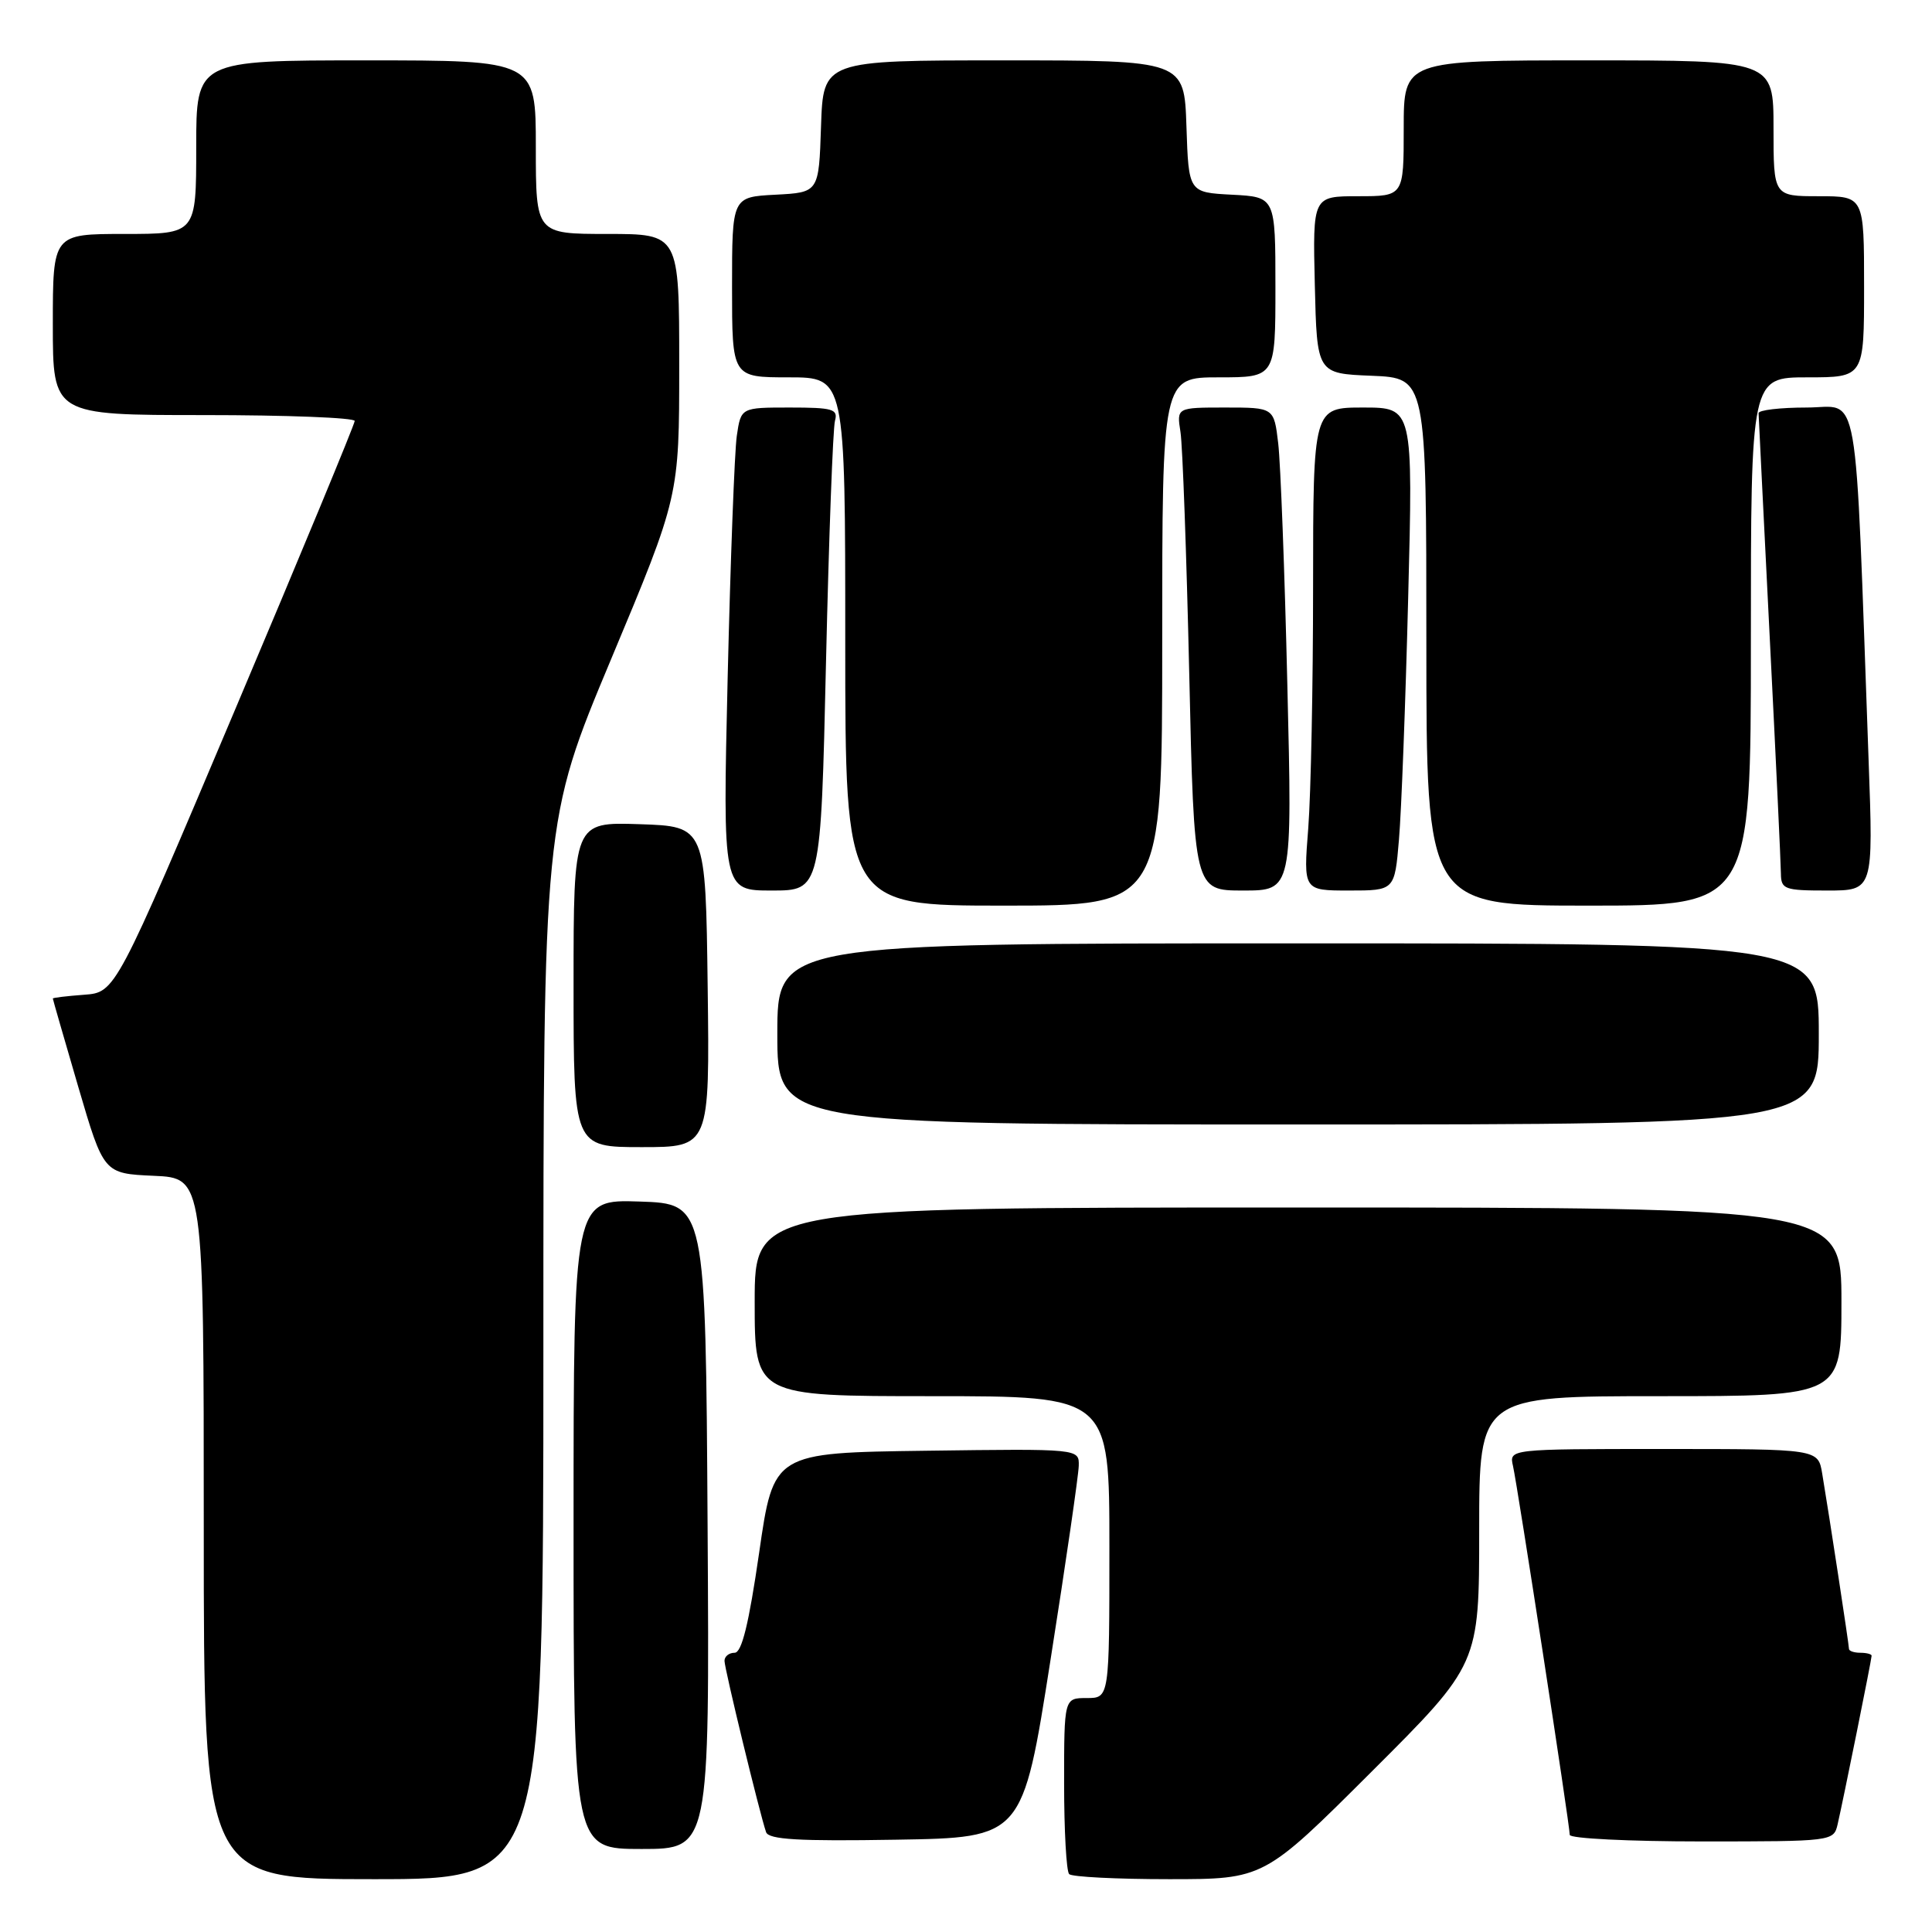 <?xml version="1.0" encoding="UTF-8" standalone="no"?>
<!DOCTYPE svg PUBLIC "-//W3C//DTD SVG 1.1//EN" "http://www.w3.org/Graphics/SVG/1.1/DTD/svg11.dtd" >
<svg xmlns="http://www.w3.org/2000/svg" xmlns:xlink="http://www.w3.org/1999/xlink" version="1.1" viewBox="0 0 256 256">
 <g >
 <path fill="currentColor"
d=" M 72.00 178.89 C 72.00 108.78 72.00 108.78 81.00 87.28 C 90.00 65.78 90.00 65.78 90.00 48.39 C 90.00 31.00 90.00 31.00 80.50 31.00 C 71.00 31.00 71.00 31.00 71.00 19.50 C 71.00 8.00 71.00 8.00 48.50 8.00 C 26.00 8.00 26.00 8.00 26.00 19.50 C 26.00 31.00 26.00 31.00 16.50 31.00 C 7.00 31.00 7.00 31.00 7.00 43.00 C 7.00 55.00 7.00 55.00 27.00 55.00 C 38.00 55.00 47.00 55.35 47.00 55.78 C 47.00 56.20 39.87 73.42 31.15 94.03 C 15.31 131.50 15.31 131.50 11.15 131.81 C 8.87 131.98 7.00 132.20 7.00 132.31 C 7.00 132.42 8.52 137.68 10.37 144.01 C 13.74 155.50 13.74 155.50 20.37 155.80 C 27.00 156.09 27.00 156.09 27.00 202.55 C 27.00 249.00 27.00 249.00 49.50 249.00 C 72.00 249.00 72.00 249.00 72.00 178.89 Z  M 181.74 234.76 C 196.00 220.53 196.00 220.53 196.00 202.76 C 196.00 185.00 196.00 185.00 220.00 185.00 C 244.00 185.00 244.00 185.00 244.00 172.50 C 244.00 160.00 244.00 160.00 172.00 160.00 C 100.00 160.00 100.00 160.00 100.00 172.50 C 100.00 185.00 100.00 185.00 123.50 185.00 C 147.00 185.00 147.00 185.00 147.00 205.00 C 147.00 225.00 147.00 225.00 144.00 225.00 C 141.00 225.00 141.00 225.00 141.00 236.33 C 141.00 242.57 141.30 247.97 141.67 248.33 C 142.03 248.70 147.99 249.00 154.90 249.00 C 167.47 249.00 167.47 249.00 181.74 234.76 Z  M 93.76 202.25 C 93.50 159.50 93.50 159.50 84.75 159.21 C 76.00 158.92 76.00 158.92 76.00 201.96 C 76.00 245.00 76.00 245.00 85.01 245.00 C 94.02 245.00 94.02 245.00 93.76 202.25 Z  M 139.19 220.00 C 141.23 207.07 142.91 195.48 142.94 194.23 C 143.00 191.96 143.00 191.96 122.75 192.23 C 102.50 192.50 102.50 192.50 100.59 205.75 C 99.22 215.19 98.29 219.00 97.34 219.00 C 96.60 219.00 96.00 219.48 96.00 220.07 C 96.00 221.12 100.66 240.30 101.51 242.77 C 101.85 243.75 105.84 243.99 118.73 243.77 C 135.50 243.50 135.50 243.50 139.19 220.00 Z  M 243.49 241.75 C 244.20 238.71 248.00 219.88 248.00 219.39 C 248.00 219.18 247.32 219.00 246.50 219.00 C 245.68 219.00 245.00 218.77 245.00 218.49 C 245.00 217.95 242.39 200.84 241.45 195.25 C 240.91 192.00 240.91 192.00 220.44 192.00 C 199.96 192.00 199.96 192.00 200.48 194.25 C 201.08 196.87 208.00 241.85 208.00 243.13 C 208.00 243.61 215.87 244.00 225.48 244.00 C 242.79 244.00 242.97 243.98 243.49 241.75 Z  M 93.77 130.75 C 93.50 109.50 93.50 109.50 84.75 109.21 C 76.00 108.92 76.00 108.92 76.00 130.46 C 76.00 152.00 76.00 152.00 85.02 152.00 C 94.04 152.00 94.04 152.00 93.77 130.75 Z  M 241.00 137.00 C 241.00 125.00 241.00 125.00 172.00 125.00 C 103.00 125.00 103.00 125.00 103.00 137.00 C 103.00 149.00 103.00 149.00 172.00 149.00 C 241.00 149.00 241.00 149.00 241.00 137.00 Z  M 154.00 85.00 C 154.00 50.00 154.00 50.00 161.50 50.00 C 169.00 50.00 169.00 50.00 169.00 38.05 C 169.00 26.10 169.00 26.10 163.25 25.80 C 157.50 25.50 157.50 25.50 157.21 16.75 C 156.92 8.00 156.92 8.00 133.00 8.00 C 109.08 8.00 109.08 8.00 108.79 16.75 C 108.50 25.50 108.50 25.50 102.75 25.80 C 97.00 26.10 97.00 26.10 97.00 38.05 C 97.00 50.00 97.00 50.00 104.50 50.00 C 112.00 50.00 112.00 50.00 112.00 85.00 C 112.00 120.00 112.00 120.00 133.00 120.00 C 154.00 120.00 154.00 120.00 154.00 85.00 Z  M 232.00 85.00 C 232.00 50.00 232.00 50.00 239.50 50.00 C 247.00 50.00 247.00 50.00 247.00 38.00 C 247.00 26.00 247.00 26.00 241.00 26.00 C 235.00 26.00 235.00 26.00 235.00 17.00 C 235.00 8.00 235.00 8.00 210.50 8.00 C 186.00 8.00 186.00 8.00 186.00 17.00 C 186.00 26.00 186.00 26.00 179.97 26.00 C 173.94 26.00 173.94 26.00 174.22 37.75 C 174.50 49.50 174.50 49.50 181.75 49.79 C 189.00 50.09 189.00 50.09 189.00 85.04 C 189.00 120.00 189.00 120.00 210.50 120.00 C 232.00 120.00 232.00 120.00 232.00 85.00 Z  M 109.45 87.75 C 109.83 71.11 110.37 56.71 110.64 55.75 C 111.07 54.21 110.35 54.00 104.66 54.00 C 98.18 54.00 98.18 54.00 97.63 57.75 C 97.33 59.81 96.79 74.21 96.42 89.75 C 95.76 118.00 95.76 118.00 102.26 118.00 C 108.76 118.00 108.76 118.00 109.45 87.75 Z  M 170.58 90.75 C 170.23 75.76 169.68 61.36 169.37 58.75 C 168.81 54.00 168.81 54.00 162.36 54.00 C 155.91 54.00 155.91 54.00 156.42 57.25 C 156.70 59.04 157.22 73.44 157.58 89.25 C 158.23 118.00 158.23 118.00 164.73 118.00 C 171.24 118.00 171.24 118.00 170.58 90.75 Z  M 185.37 111.25 C 185.69 107.54 186.24 93.14 186.59 79.25 C 187.24 54.00 187.24 54.00 180.62 54.00 C 174.00 54.00 174.00 54.00 173.99 77.75 C 173.99 90.81 173.70 105.21 173.35 109.75 C 172.70 118.00 172.70 118.00 178.75 118.00 C 184.80 118.00 184.80 118.00 185.37 111.25 Z  M 247.60 100.75 C 245.74 49.51 246.53 54.00 239.39 54.00 C 235.87 54.00 233.01 54.34 233.02 54.75 C 233.03 55.16 233.70 68.55 234.50 84.50 C 235.31 100.45 235.97 114.51 235.98 115.75 C 236.00 117.84 236.45 118.00 242.11 118.00 C 248.23 118.00 248.23 118.00 247.60 100.75 Z "/>
</g>
</svg>